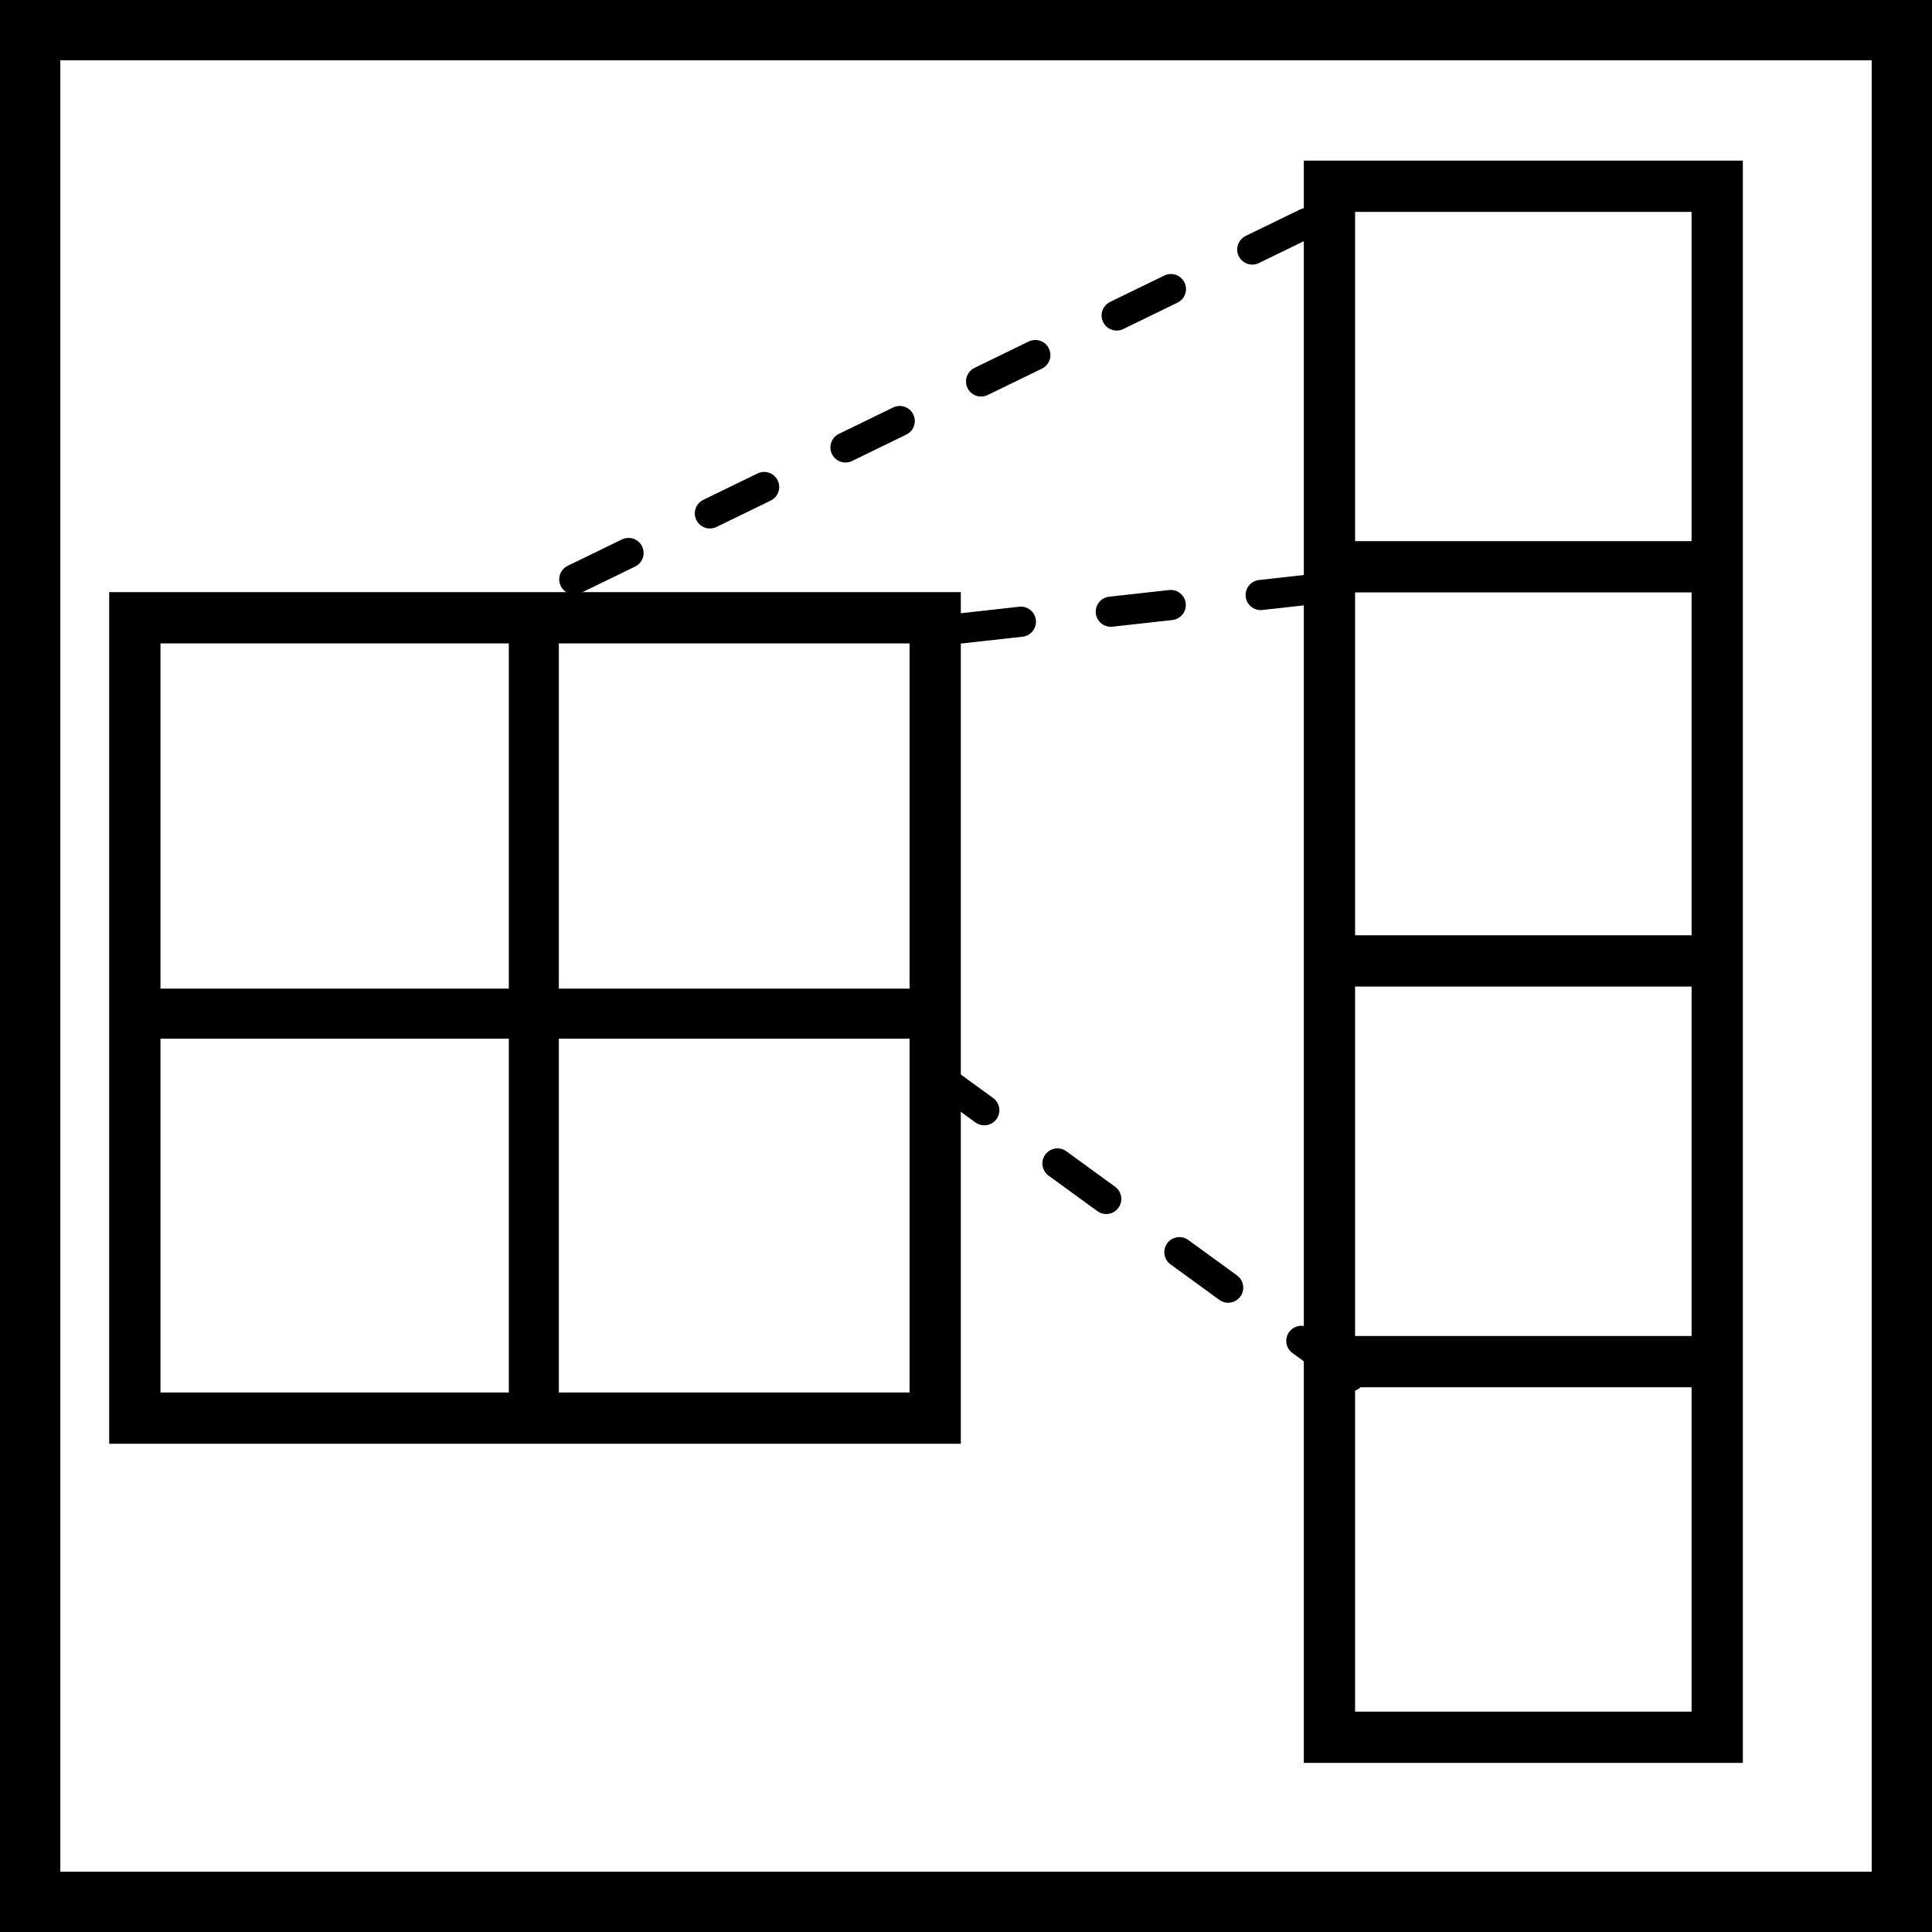 <?xml version="1.0" encoding="UTF-8" standalone="no"?>
<!-- Created with Inkscape (http://www.inkscape.org/) -->

<svg
   width="64.061mm"
   height="64.061mm"
   viewBox="0 0 64.061 64.061"
   version="1.1"
   id="svg1"
   inkscape:version="1.4 (e7c3feb1, 2024-10-09)"
   sodipodi:docname="flattening_layer.svg"
   xmlns:inkscape="http://www.inkscape.org/namespaces/inkscape"
   xmlns:sodipodi="http://sodipodi.sourceforge.net/DTD/sodipodi-0.dtd"
   xmlns="http://www.w3.org/2000/svg"
   xmlns:svg="http://www.w3.org/2000/svg">
  <sodipodi:namedview
     id="namedview1"
     pagecolor="#ffffff"
     bordercolor="#000000"
     borderopacity="0.25"
     inkscape:showpageshadow="2"
     inkscape:pageopacity="0.0"
     inkscape:pagecheckerboard="0"
     inkscape:deskcolor="#d1d1d1"
     inkscape:document-units="mm"
     inkscape:zoom="0.94895954"
     inkscape:cx="196.53103"
     inkscape:cy="61.646464"
     inkscape:window-width="1728"
     inkscape:window-height="972"
     inkscape:window-x="0"
     inkscape:window-y="38"
     inkscape:window-maximized="1"
     inkscape:current-layer="layer1"
     showgrid="false" />
  <defs
     id="defs1">
    <inkscape:perspective
       sodipodi:type="inkscape:persp3d"
       inkscape:vp_x="0 : 83.594648 : 1"
       inkscape:vp_y="0 : 1000 : 0"
       inkscape:vp_z="64 : 83.594648 : 1"
       inkscape:persp3d-origin="32 : 74.749968 : 1"
       id="perspective11" />
    <filter
       style="color-interpolation-filters:sRGB"
       inkscape:label="Drop Shadow"
       id="filter30"
       x="-0.413"
       y="-0.413"
       width="1.658"
       height="1.658">
      <feFlood
         result="flood"
         flood-opacity="0.539"
         flood-color="rgb(0,0,0)"
         id="feFlood29" />
      <feGaussianBlur
         result="blur"
         in="SourceGraphic"
         stdDeviation="1.695"
         id="feGaussianBlur29" />
      <feOffset
         result="offset"
         dx="-3.491"
         dy="-3.491"
         id="feOffset29" />
      <feComposite
         result="comp1"
         operator="in"
         in="flood"
         in2="offset"
         id="feComposite29" />
      <feComposite
         result="comp2"
         operator="over"
         in="SourceGraphic"
         in2="comp1"
         id="feComposite30" />
    </filter>
  </defs>
  <g
     inkscape:label="Layer 1"
     inkscape:groupmode="layer"
     id="layer1"
     transform="translate(-46.326,-49.164)">
    <rect
       style="fill:none;stroke:#000000;stroke-width:2;stroke-dasharray:none"
       id="rect1"
       width="62.061"
       height="62.061"
       x="47.326"
       y="50.164" />
    <path
       style="fill:#cccccc;stroke:#000000;stroke-width:1;stroke-linecap:round;stroke-dasharray:2, 3;stroke-dashoffset:0;stroke-opacity:1"
       d="M 89.647,56.562 63.237,69.412 M 89.383,56.562"
       id="path18-3"
       sodipodi:nodetypes="cc" />
    <path
       style="fill:none;stroke:#000000;stroke-width:1.659;stroke-dasharray:none"
       d="M 64.027,70.345 V 95.946"
       id="path2" />
    <rect
       style="fill:none;stroke:#000000;stroke-width:1.7;stroke-dasharray:none"
       id="rect2"
       width="26.538"
       height="26.538"
       x="50.797"
       y="69.648" />
    <path
       style="fill:none;stroke:#000000;stroke-width:1.659;stroke-dasharray:none"
       d="M 51.337,82.774 H 77.703"
       id="path3" />
    <path
       style="fill:none;stroke:#000000;stroke-width:1.7;stroke-dasharray:none"
       d="M 90.189,67.957 H 103.889"
       id="path3-0" />
    <path
       style="fill:none;stroke:#000000;stroke-width:1.7;stroke-dasharray:none"
       d="M 90.332,94.313 H 104.033"
       id="path3-0-4" />
    <path
       style="fill:none;stroke:#000000;stroke-width:1.7;stroke-dasharray:none"
       d="M 90.211,81.026 H 103.912"
       id="path3-0-5" />
    <rect
       style="fill:none;stroke:#000000;stroke-width:1.7;stroke-dasharray:none"
       id="rect3"
       width="12.857"
       height="51.428"
       x="90.408"
       y="55.34" />
    <path
       style="fill:#cccccc;stroke:#000000;stroke-width:1;stroke-linecap:round;stroke-dasharray:2, 3;stroke-dashoffset:0;stroke-opacity:1"
       d="M 90.115,68.672 77.464,70.081"
       id="path18-3-0"
       sodipodi:nodetypes="cc" />
    <path
       style="fill:#cccccc;stroke:#000000;stroke-width:1;stroke-linecap:round;stroke-dasharray:2, 3;stroke-dashoffset:0;stroke-opacity:1"
       d="M 91.093,94.801 76.703,84.333"
       id="path18-3-4"
       sodipodi:nodetypes="cc" />
  </g>
</svg>
